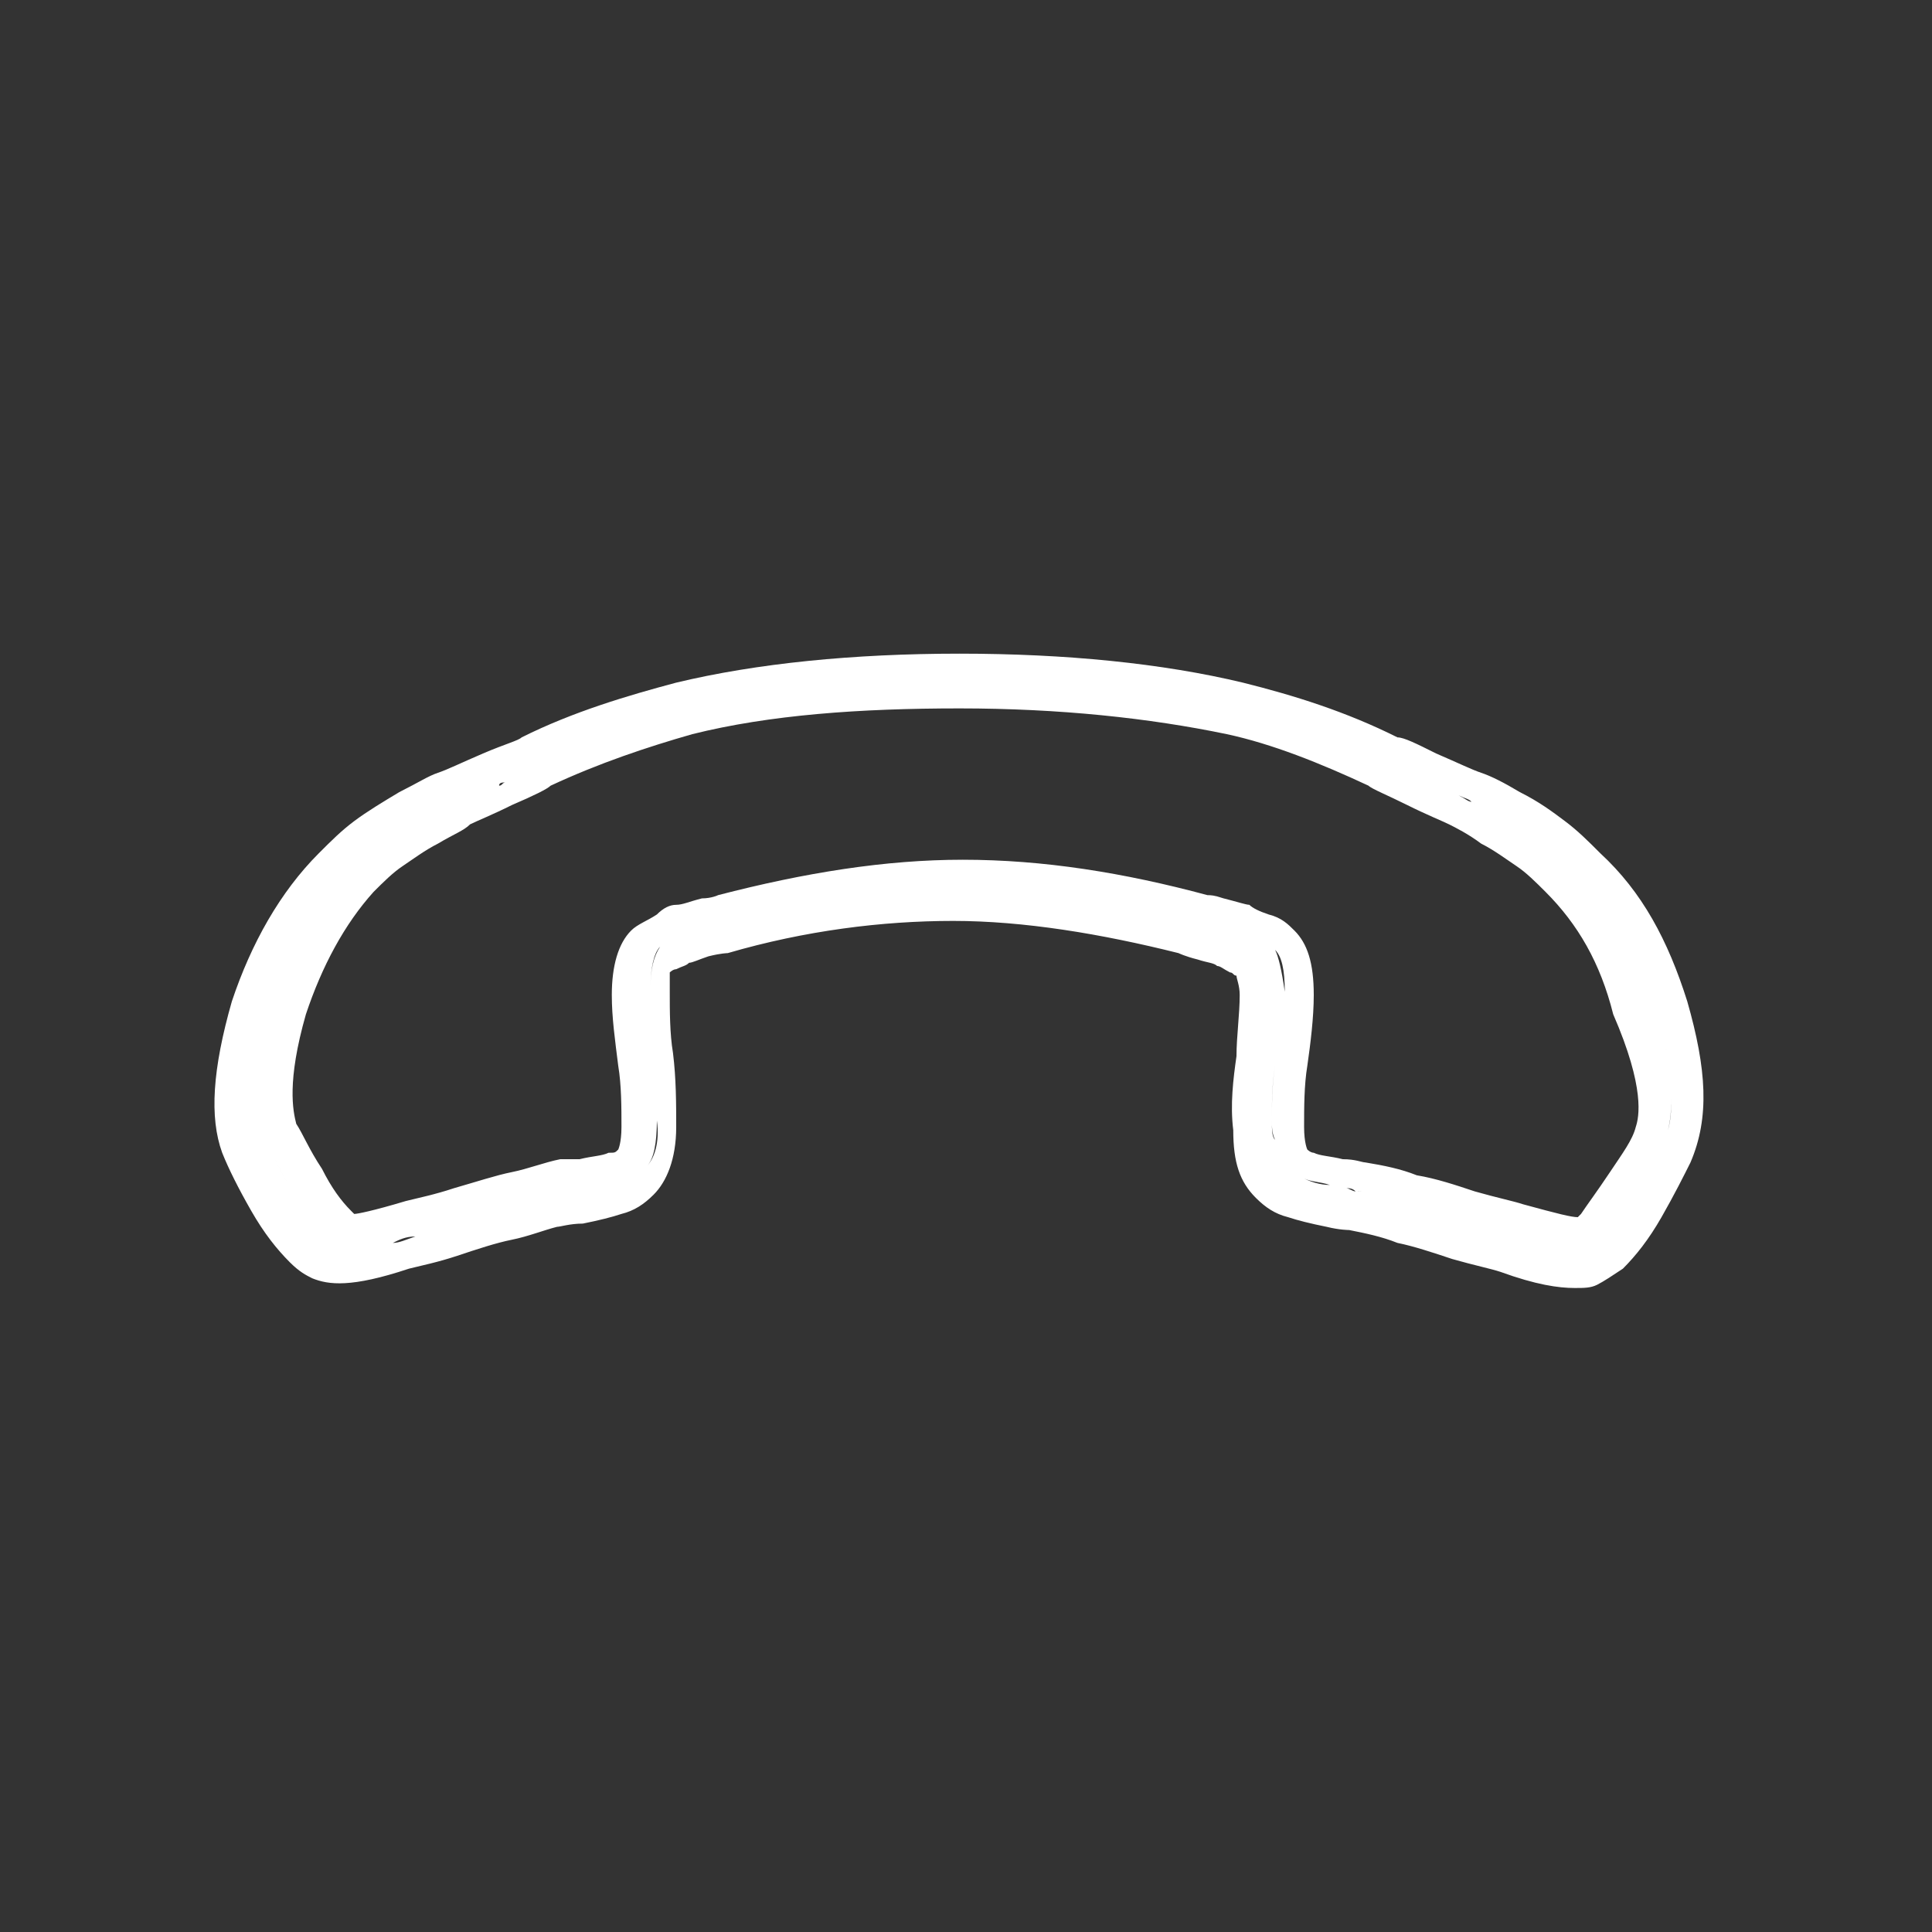 <?xml version="1.0" encoding="utf-8"?>
<!-- Generator: Adobe Illustrator 19.2.1, SVG Export Plug-In . SVG Version: 6.00 Build 0)  -->
<svg version="1.1" id="Layer_1" xmlns="http://www.w3.org/2000/svg" xmlns:xlink="http://www.w3.org/1999/xlink" x="0px" y="0px"
	 viewBox="0 0 60 60" style="enable-background:new 0 0 60 60;" xml:space="preserve">
<rect x="0" y="0" width="60" height="60" fill="#333333" stroke="none"/>
<style type="text/css">
	.st0{fill:#FFFFFF;}
</style>
<path class="st0" d="M52.4,31.1L52.4,31.1c-0.6-1.9-1.4-3.4-2.7-4.6c-0.4-0.4-0.7-0.7-1.1-1c-0.4-0.3-0.8-0.6-1.4-0.9
	c-0.5-0.3-0.9-0.5-1.2-0.6c-0.3-0.1-0.7-0.3-1.4-0.6c-0.6-0.3-1-0.5-1.2-0.5c-1.6-0.8-3.2-1.3-4.8-1.7c-2.5-0.6-5.5-0.9-8.8-0.9
	c-3.3,0-6.3,0.3-8.8,0.9c-1.5,0.4-3.2,0.9-4.8,1.7c-0.1,0.1-0.5,0.2-1.2,0.5c-0.7,0.3-1.1,0.5-1.4,0.6c-0.3,0.1-0.6,0.3-1.2,0.6
	c-0.5,0.3-1,0.6-1.4,0.9c-0.4,0.3-0.7,0.6-1.1,1c-1.2,1.2-2.1,2.8-2.7,4.6c-0.6,2.1-0.7,3.6-0.3,4.7c0.2,0.5,0.5,1.1,0.9,1.8
	c0.4,0.7,0.8,1.2,1.2,1.6c0.3,0.3,0.5,0.4,0.7,0.5c0.5,0.2,1.2,0.3,3-0.3c0.4-0.1,0.9-0.2,1.5-0.4c0.6-0.2,1.2-0.4,1.7-0.5
	c0.5-0.1,1-0.3,1.4-0.4c0.1,0,0.4-0.1,0.8-0.1c0.5-0.1,0.9-0.2,1.2-0.3c0.4-0.1,0.7-0.3,1-0.6c0.4-0.4,0.7-1.1,0.7-2.1
	c0-0.7,0-1.5-0.1-2.3c-0.1-0.6-0.1-1.3-0.1-1.9c0-0.4,0-0.6,0-0.6c0,0,0.1-0.1,0.2-0.1c0.2-0.1,0.3-0.1,0.4-0.2
	c0.1,0,0.3-0.1,0.6-0.2c0.4-0.1,0.6-0.1,0.6-0.1c2.4-0.7,4.8-1,7-1c2.2,0,4.6,0.4,7,1c0,0,0.2,0.1,0.6,0.2c0.3,0.1,0.5,0.1,0.6,0.2
	c0.1,0,0.2,0.1,0.4,0.2c0.1,0,0.1,0.1,0.2,0.1c0,0.1,0.1,0.3,0.1,0.6c0,0.6-0.1,1.3-0.1,1.9c-0.1,0.7-0.2,1.5-0.1,2.3
	c0,1,0.2,1.6,0.7,2.1c0.3,0.3,0.6,0.5,1,0.6c0.3,0.1,0.7,0.2,1.2,0.3c0.4,0.1,0.7,0.1,0.7,0.1c0.5,0.1,1,0.2,1.5,0.4
	c0.5,0.1,1.1,0.3,1.7,0.5c0.7,0.2,1.2,0.3,1.5,0.4c1.1,0.4,1.8,0.5,2.3,0.5c0.3,0,0.5,0,0.7-0.1c0.2-0.1,0.5-0.3,0.8-0.5
	c0.4-0.4,0.8-0.9,1.2-1.6c0.4-0.7,0.7-1.3,0.9-1.7C53.1,34.7,53,33.2,52.4,31.1z M45.7,24.9c0,0,0.1,0,0.1,0.1
	C45.8,24.9,45.7,24.9,45.7,24.9c-0.1,0-0.2-0.1-0.4-0.2C45.5,24.8,45.6,24.8,45.7,24.9z M43.1,23.7c0.1,0.1,0.4,0.2,0.7,0.3
	C43.5,23.9,43.2,23.8,43.1,23.7C43.1,23.7,43.1,23.7,43.1,23.7z M15.7,24.3c0.2-0.1,0.4-0.2,0.5-0.2C16,24.1,15.9,24.2,15.7,24.3
	c-0.1,0-0.1,0.1-0.2,0.1C15.5,24.3,15.6,24.3,15.7,24.3z M8.2,35.2c-0.2-0.8-0.1-1.9,0.2-3.4C8.1,33.3,8,34.4,8.2,35.2z M10.6,38.7
	c0,0-0.1-0.1-0.4-0.3c-0.3-0.3-0.7-0.8-1.1-1.4c-0.4-0.6-0.6-1.1-0.8-1.5c0.2,0.4,0.4,0.9,0.8,1.5c0.4,0.6,0.8,1.1,1.1,1.4
	C10.4,38.6,10.5,38.7,10.6,38.7C10.6,38.7,10.6,38.7,10.6,38.7z M12.9,38.4c-0.3,0.1-0.5,0.2-0.7,0.2C12.4,38.5,12.6,38.4,12.9,38.4
	c0.2-0.1,0.5-0.1,0.8-0.2C13.4,38.2,13.1,38.3,12.9,38.4z M17.6,37C17.6,37,17.6,37,17.6,37C17.7,37,17.7,37,17.6,37
	C17.7,37,17.7,37,17.6,37z M20.1,36.2c0.2-0.2,0.3-0.7,0.3-1.4C20.5,35.5,20.3,36,20.1,36.2z M20.2,30.7c0-0.6,0.1-1.1,0.3-1.3
	C20.3,29.7,20.2,30.1,20.2,30.7z M21,29.1c-0.2,0.1-0.4,0.2-0.5,0.3C20.6,29.3,20.8,29.2,21,29.1c0.2-0.1,0.3-0.1,0.4-0.2
	C21.3,29,21.1,29,21,29.1z M21.7,28.8c0.1,0,0.3-0.1,0.5-0.1C22,28.7,21.8,28.8,21.7,28.8z M30,27.5C30,27.5,30,27.5,30,27.5
	c0.8,0,1.7,0,2.6,0.1C31.7,27.5,30.8,27.5,30,27.5z M37.8,28.7c0.2,0.1,0.4,0.1,0.5,0.1C38.2,28.8,38,28.7,37.8,28.7z M39,29.1
	C38.9,29,38.8,29,38.7,29C38.8,29,38.9,29,39,29.1c0.2,0.1,0.3,0.1,0.4,0.2C39.3,29.2,39.2,29.2,39,29.1z M39.5,34.8
	C39.5,34.8,39.5,34.8,39.5,34.8c0,0.2,0,0.4,0.1,0.6C39.5,35.3,39.5,35.1,39.5,34.8z M39.5,34.8c0-0.6,0-1.1,0.1-1.7
	C39.5,33.7,39.5,34.3,39.5,34.8z M39.6,29.5c0.2,0.2,0.3,0.6,0.3,1.3C39.8,30.1,39.7,29.7,39.6,29.5z M40.5,36.6
	C40.5,36.6,40.5,36.6,40.5,36.6C40.5,36.6,40.5,36.6,40.5,36.6c0.2,0.1,0.5,0.1,0.8,0.2C41,36.8,40.7,36.7,40.5,36.6z M41.8,36.9
	c0.1,0,0.2,0,0.3,0.1C42,37,41.9,36.9,41.8,36.9z M42.1,37c0.1,0,0.1,0,0.1,0c0.1,0,0.1,0,0.2,0.1C42.4,37,42.3,37,42.1,37
	C42.2,37,42.2,37,42.1,37z M47,38.3C47,38.3,47,38.3,47,38.3C47,38.3,47.1,38.3,47,38.3C47.1,38.3,47,38.3,47,38.3z M49.3,38.8
	C49.3,38.8,49.3,38.8,49.3,38.8C49.3,38.8,49.3,38.8,49.3,38.8C49.3,38.8,49.3,38.8,49.3,38.8z M50.8,35c-0.1,0.4-0.4,0.8-0.8,1.4
	c-0.4,0.6-0.7,1-0.9,1.3c0,0-0.1,0.1-0.1,0.1c-0.2,0-0.6-0.1-1.7-0.4c-0.3-0.1-0.8-0.2-1.5-0.4c-0.6-0.2-1.2-0.4-1.8-0.5
	c-0.5-0.2-1-0.3-1.6-0.4c-0.1,0-0.3-0.1-0.7-0.1c-0.4-0.1-0.7-0.1-0.9-0.2c-0.1,0-0.2-0.1-0.2-0.1c0,0-0.1-0.2-0.1-0.7
	c0-0.6,0-1.3,0.1-1.9c0.1-0.7,0.2-1.5,0.2-2.2c0-1-0.2-1.6-0.6-2c-0.2-0.2-0.4-0.4-0.8-0.5c-0.3-0.1-0.5-0.2-0.6-0.3
	c-0.1,0-0.4-0.1-0.8-0.2c-0.3-0.1-0.4-0.1-0.5-0.1c-2.6-0.7-5.1-1.1-7.6-1.1c-2.4,0-4.9,0.4-7.6,1.1c0,0-0.2,0.1-0.5,0.1
	c-0.4,0.1-0.6,0.2-0.8,0.2c-0.2,0-0.4,0.1-0.6,0.3c-0.3,0.2-0.6,0.3-0.8,0.5c-0.4,0.4-0.6,1.1-0.6,2c0,0.7,0.1,1.4,0.2,2.2
	c0.1,0.6,0.1,1.3,0.1,1.9c0,0.5-0.1,0.7-0.1,0.7c0,0,0,0,0,0c-0.1,0.1-0.1,0.1-0.3,0.1c-0.2,0.1-0.5,0.1-0.9,0.2
	C17.9,36,17.6,36,17.4,36c-0.5,0.1-1,0.3-1.5,0.4c-0.5,0.1-1.1,0.3-1.8,0.5c-0.6,0.2-1.1,0.3-1.5,0.4c-1,0.3-1.5,0.4-1.6,0.4
	c0,0,0,0-0.1-0.1c-0.3-0.3-0.6-0.7-0.9-1.3c-0.4-0.6-0.6-1.1-0.8-1.4c-0.1-0.4-0.3-1.3,0.3-3.4c0.5-1.5,1.2-2.8,2.1-3.8
	c0.3-0.3,0.6-0.6,0.9-0.8c0.3-0.2,0.7-0.5,1.1-0.7c0.5-0.3,0.8-0.4,1-0.6c0.2-0.1,0.7-0.3,1.3-0.6c0.7-0.3,1.1-0.5,1.2-0.6
	c1.5-0.7,3-1.2,4.4-1.6c2.4-0.6,5.2-0.8,8.3-0.8c3.1,0,5.9,0.3,8.3,0.8c1.4,0.3,2.9,0.9,4.4,1.6c0.1,0.1,0.6,0.3,1.2,0.6
	c0.6,0.3,1.1,0.5,1.3,0.6c0.2,0.1,0.6,0.3,1,0.6c0.4,0.2,0.8,0.5,1.1,0.7c0.3,0.2,0.6,0.5,0.9,0.8c1,1,1.7,2.2,2.1,3.8
	C51.1,33.8,50.9,34.7,50.8,35L50.8,35z M51,36.8c0.3-0.5,0.6-1,0.7-1.3c0,0,0,0,0,0C51.6,35.8,51.3,36.2,51,36.8z M51.8,35.1
	c0.2-0.8,0.1-1.8-0.2-3.3C51.9,33.3,52,34.4,51.8,35.1z"/>
</svg>
